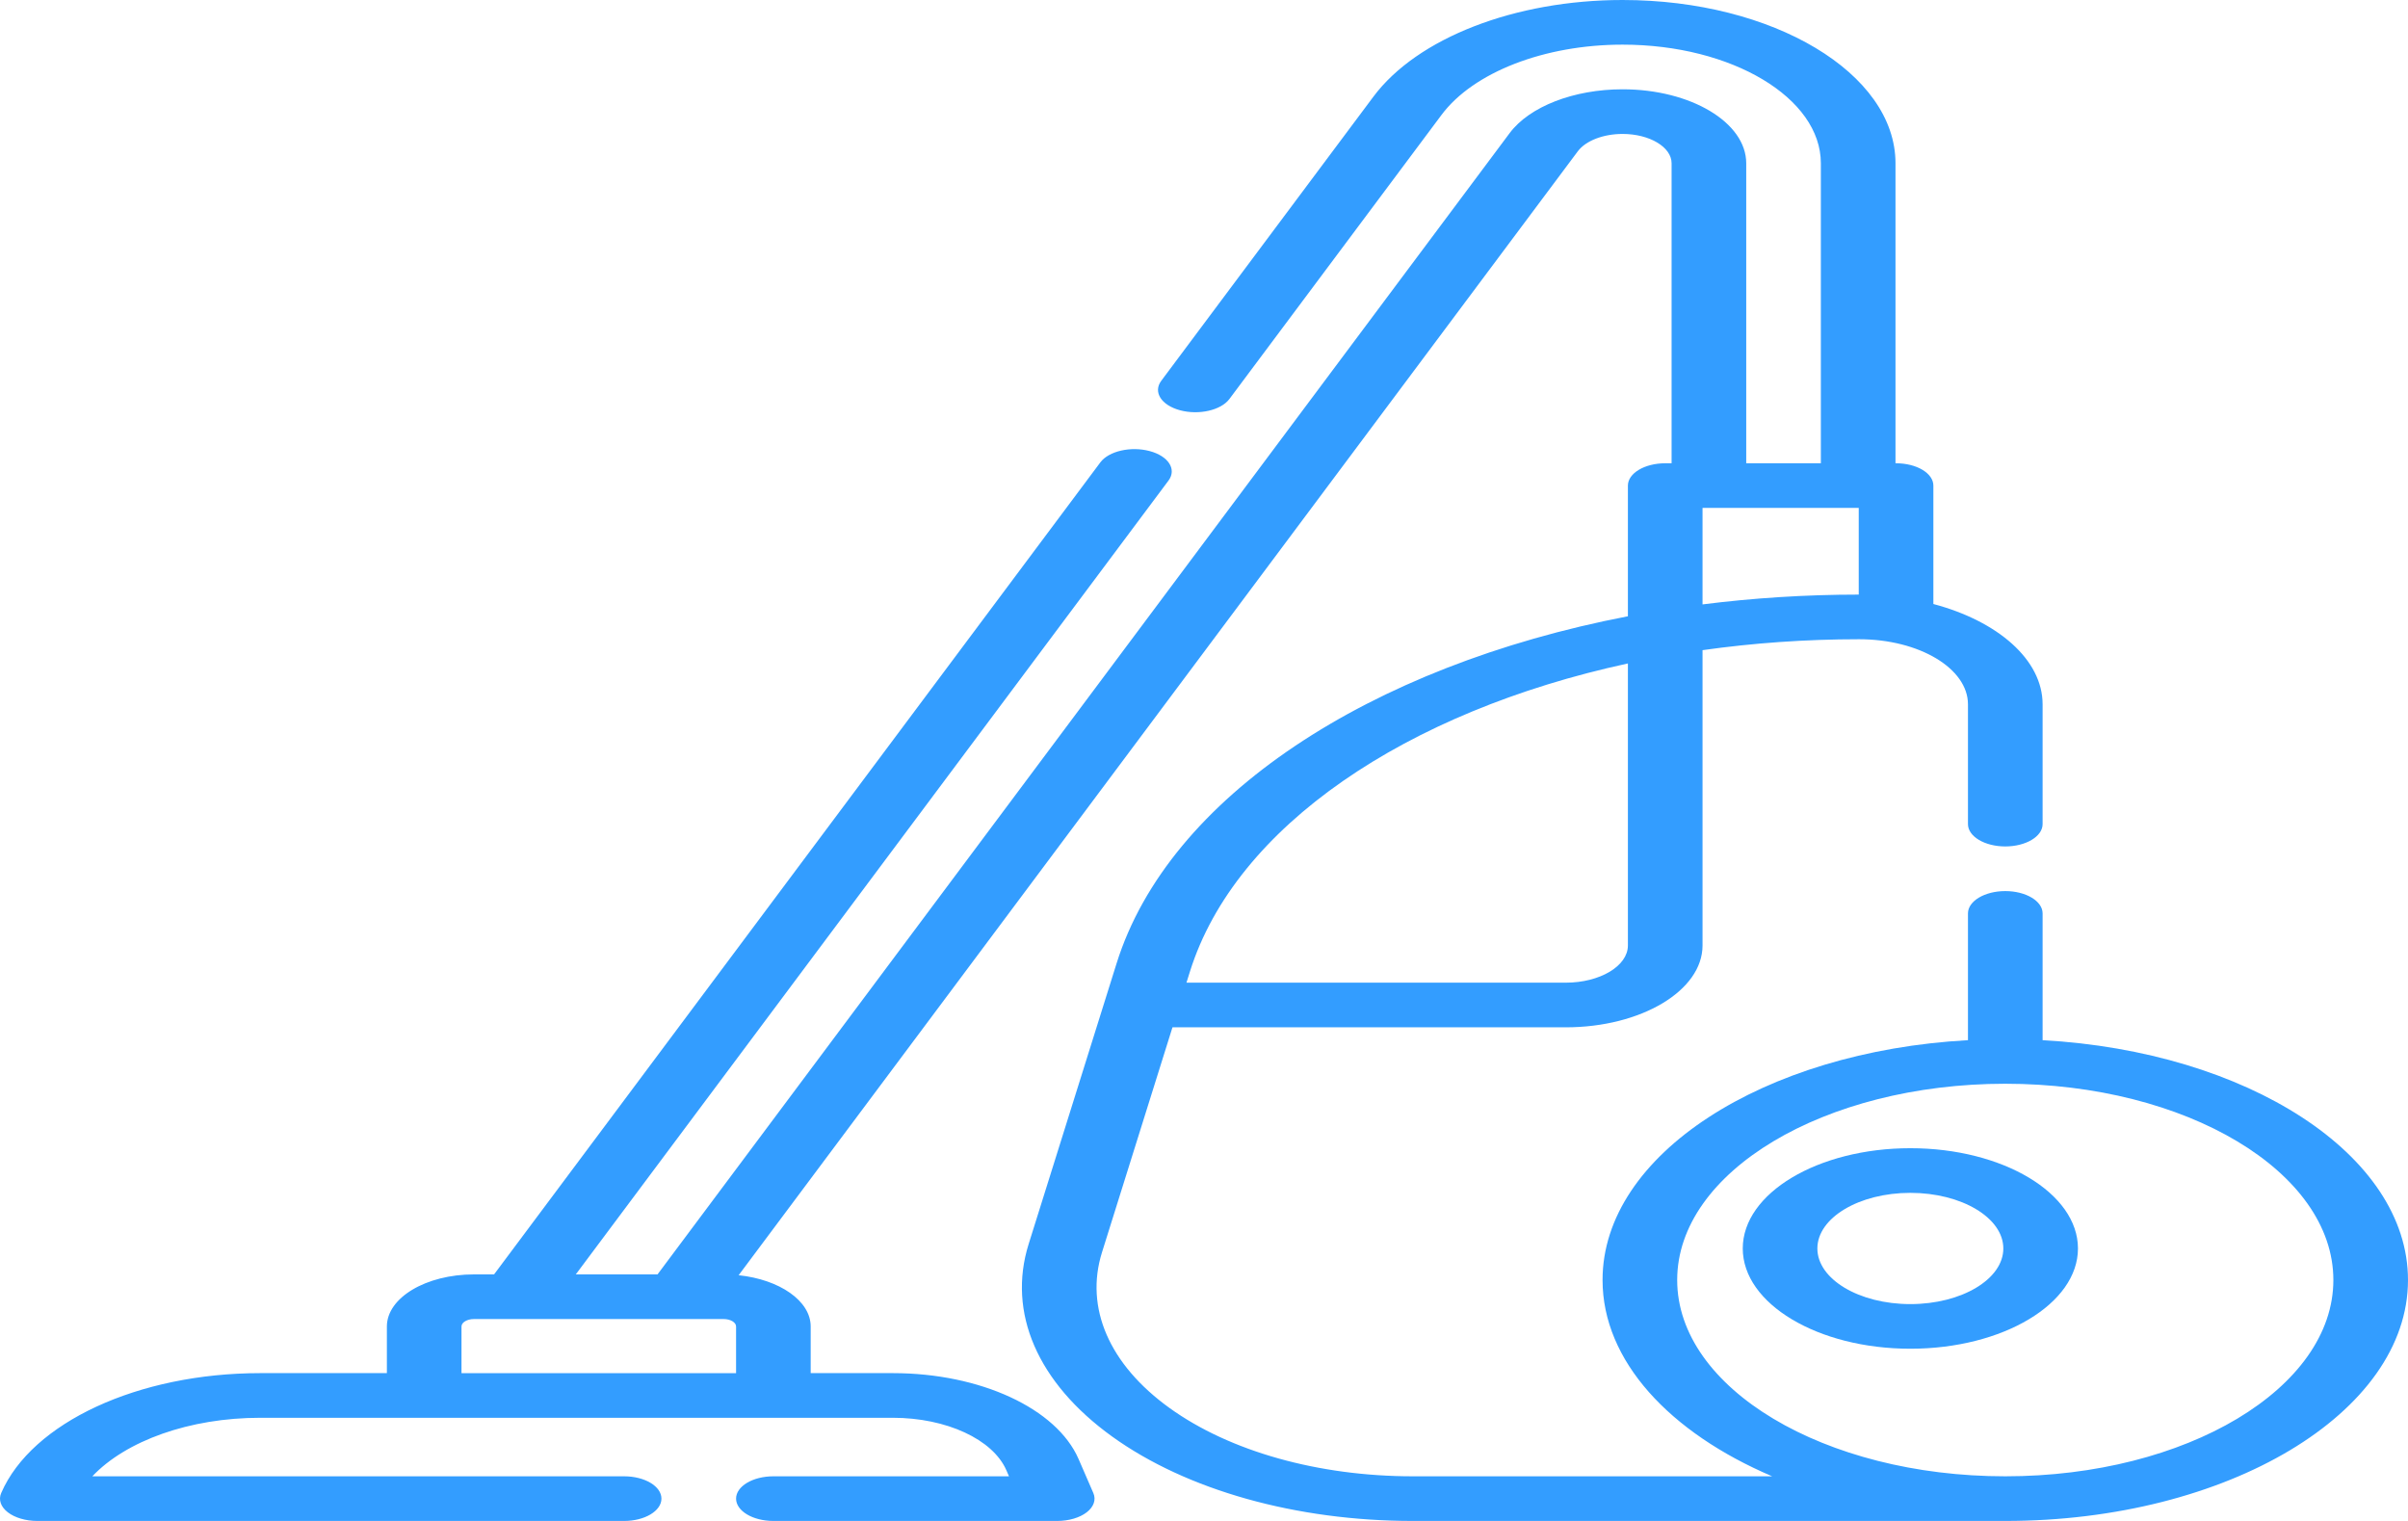<svg width="152" height="96" viewBox="0 0 152 96" fill="none" xmlns="http://www.w3.org/2000/svg">
<path d="M128.935 65.654V57.653C128.935 56.875 127.88 56.244 126.579 56.244C125.278 56.244 124.224 56.875 124.224 57.653V65.654C111.307 66.368 101.158 72.883 101.158 80.793C101.158 85.9 105.392 90.423 111.865 93.182H89.18C83.224 93.182 77.625 91.609 73.821 88.868C70.017 86.126 68.464 82.545 69.562 79.042L74.01 64.843H98.833C103.595 64.843 107.469 62.525 107.469 59.677V41.037C110.654 40.586 113.965 40.348 117.355 40.348C121.143 40.348 124.224 42.191 124.224 44.456V52.017C124.224 52.795 125.279 53.426 126.579 53.426C127.88 53.426 128.935 52.795 128.935 52.017V44.456C128.935 41.634 126.097 39.202 122.04 38.124V30.65C122.04 29.872 120.986 29.241 119.685 29.241H119.649V10.306C119.649 4.623 111.921 0 102.422 0C95.635 0 89.46 2.395 86.692 6.103L73.302 24.035C72.771 24.746 73.304 25.579 74.492 25.897C75.68 26.214 77.072 25.895 77.603 25.185L90.993 7.252C93.004 4.559 97.49 2.818 102.421 2.818C109.323 2.818 114.938 6.177 114.938 10.306V29.241H110.227V10.306C110.227 7.731 106.726 5.636 102.421 5.636C99.346 5.636 96.549 6.721 95.294 8.401L41.505 80.438H36.346L73.76 30.332C74.29 29.621 73.757 28.788 72.57 28.471C71.381 28.153 69.989 28.472 69.458 29.183L31.187 80.438H29.917C26.887 80.438 24.421 81.913 24.421 83.725V86.67H16.428C8.734 86.67 2.01 89.782 0.076 94.237C-0.108 94.659 0.046 95.108 0.492 95.453C0.938 95.798 1.626 96 2.355 96H39.396C40.697 96 41.752 95.369 41.752 94.591C41.752 93.812 40.697 93.182 39.396 93.182H5.828C7.952 90.941 11.964 89.488 16.428 89.488H56.363C59.732 89.488 62.678 90.851 63.525 92.802L63.69 93.182H48.818C47.518 93.182 46.463 93.813 46.463 94.591C46.463 95.369 47.518 96 48.818 96H66.735C67.464 96 68.152 95.798 68.598 95.453C69.044 95.108 69.198 94.659 69.014 94.237L68.084 92.094C66.698 88.9 61.878 86.67 56.362 86.67H51.173V83.725C51.173 82.106 49.205 80.76 46.625 80.49L99.595 9.55C100.093 8.884 101.202 8.454 102.421 8.454C104.128 8.454 105.516 9.285 105.516 10.306V29.241H105.114C103.813 29.241 102.758 29.872 102.758 30.65V38.898C86.467 42.035 73.775 50.296 70.484 60.801L64.931 78.523C63.575 82.852 65.494 87.279 70.196 90.668C74.899 94.056 81.818 96 89.18 96H126.579C140.596 96 152 89.178 152 80.793C152 72.883 141.851 66.368 128.935 65.654ZM29.131 86.671V83.726C29.131 83.467 29.484 83.256 29.917 83.256H45.678C46.111 83.256 46.463 83.467 46.463 83.726V86.671H29.131ZM107.469 32.059H117.329V37.53C113.96 37.531 110.661 37.745 107.469 38.149V32.059ZM102.758 41.876V59.676C102.758 60.971 100.997 62.025 98.833 62.025H74.893L75.114 61.32C77.983 52.165 88.773 44.902 102.758 41.876ZM126.579 93.182C115.159 93.182 105.869 87.624 105.869 80.793C105.869 73.962 115.16 68.404 126.579 68.404C137.999 68.404 147.289 73.962 147.289 80.793C147.289 87.624 137.999 93.182 126.579 93.182Z" fill="#339DFF"/>
<path d="M120.587 72.473C114.754 72.473 110.008 75.312 110.008 78.802C110.008 82.292 114.754 85.13 120.587 85.13C126.421 85.13 131.167 82.291 131.167 78.802C131.167 75.312 126.421 72.473 120.587 72.473ZM120.587 82.313C117.351 82.313 114.718 80.738 114.718 78.802C114.718 76.866 117.351 75.291 120.587 75.291C123.823 75.291 126.456 76.866 126.456 78.802C126.456 80.738 123.823 82.313 120.587 82.313Z" fill="#339DFF"/>
</svg>
